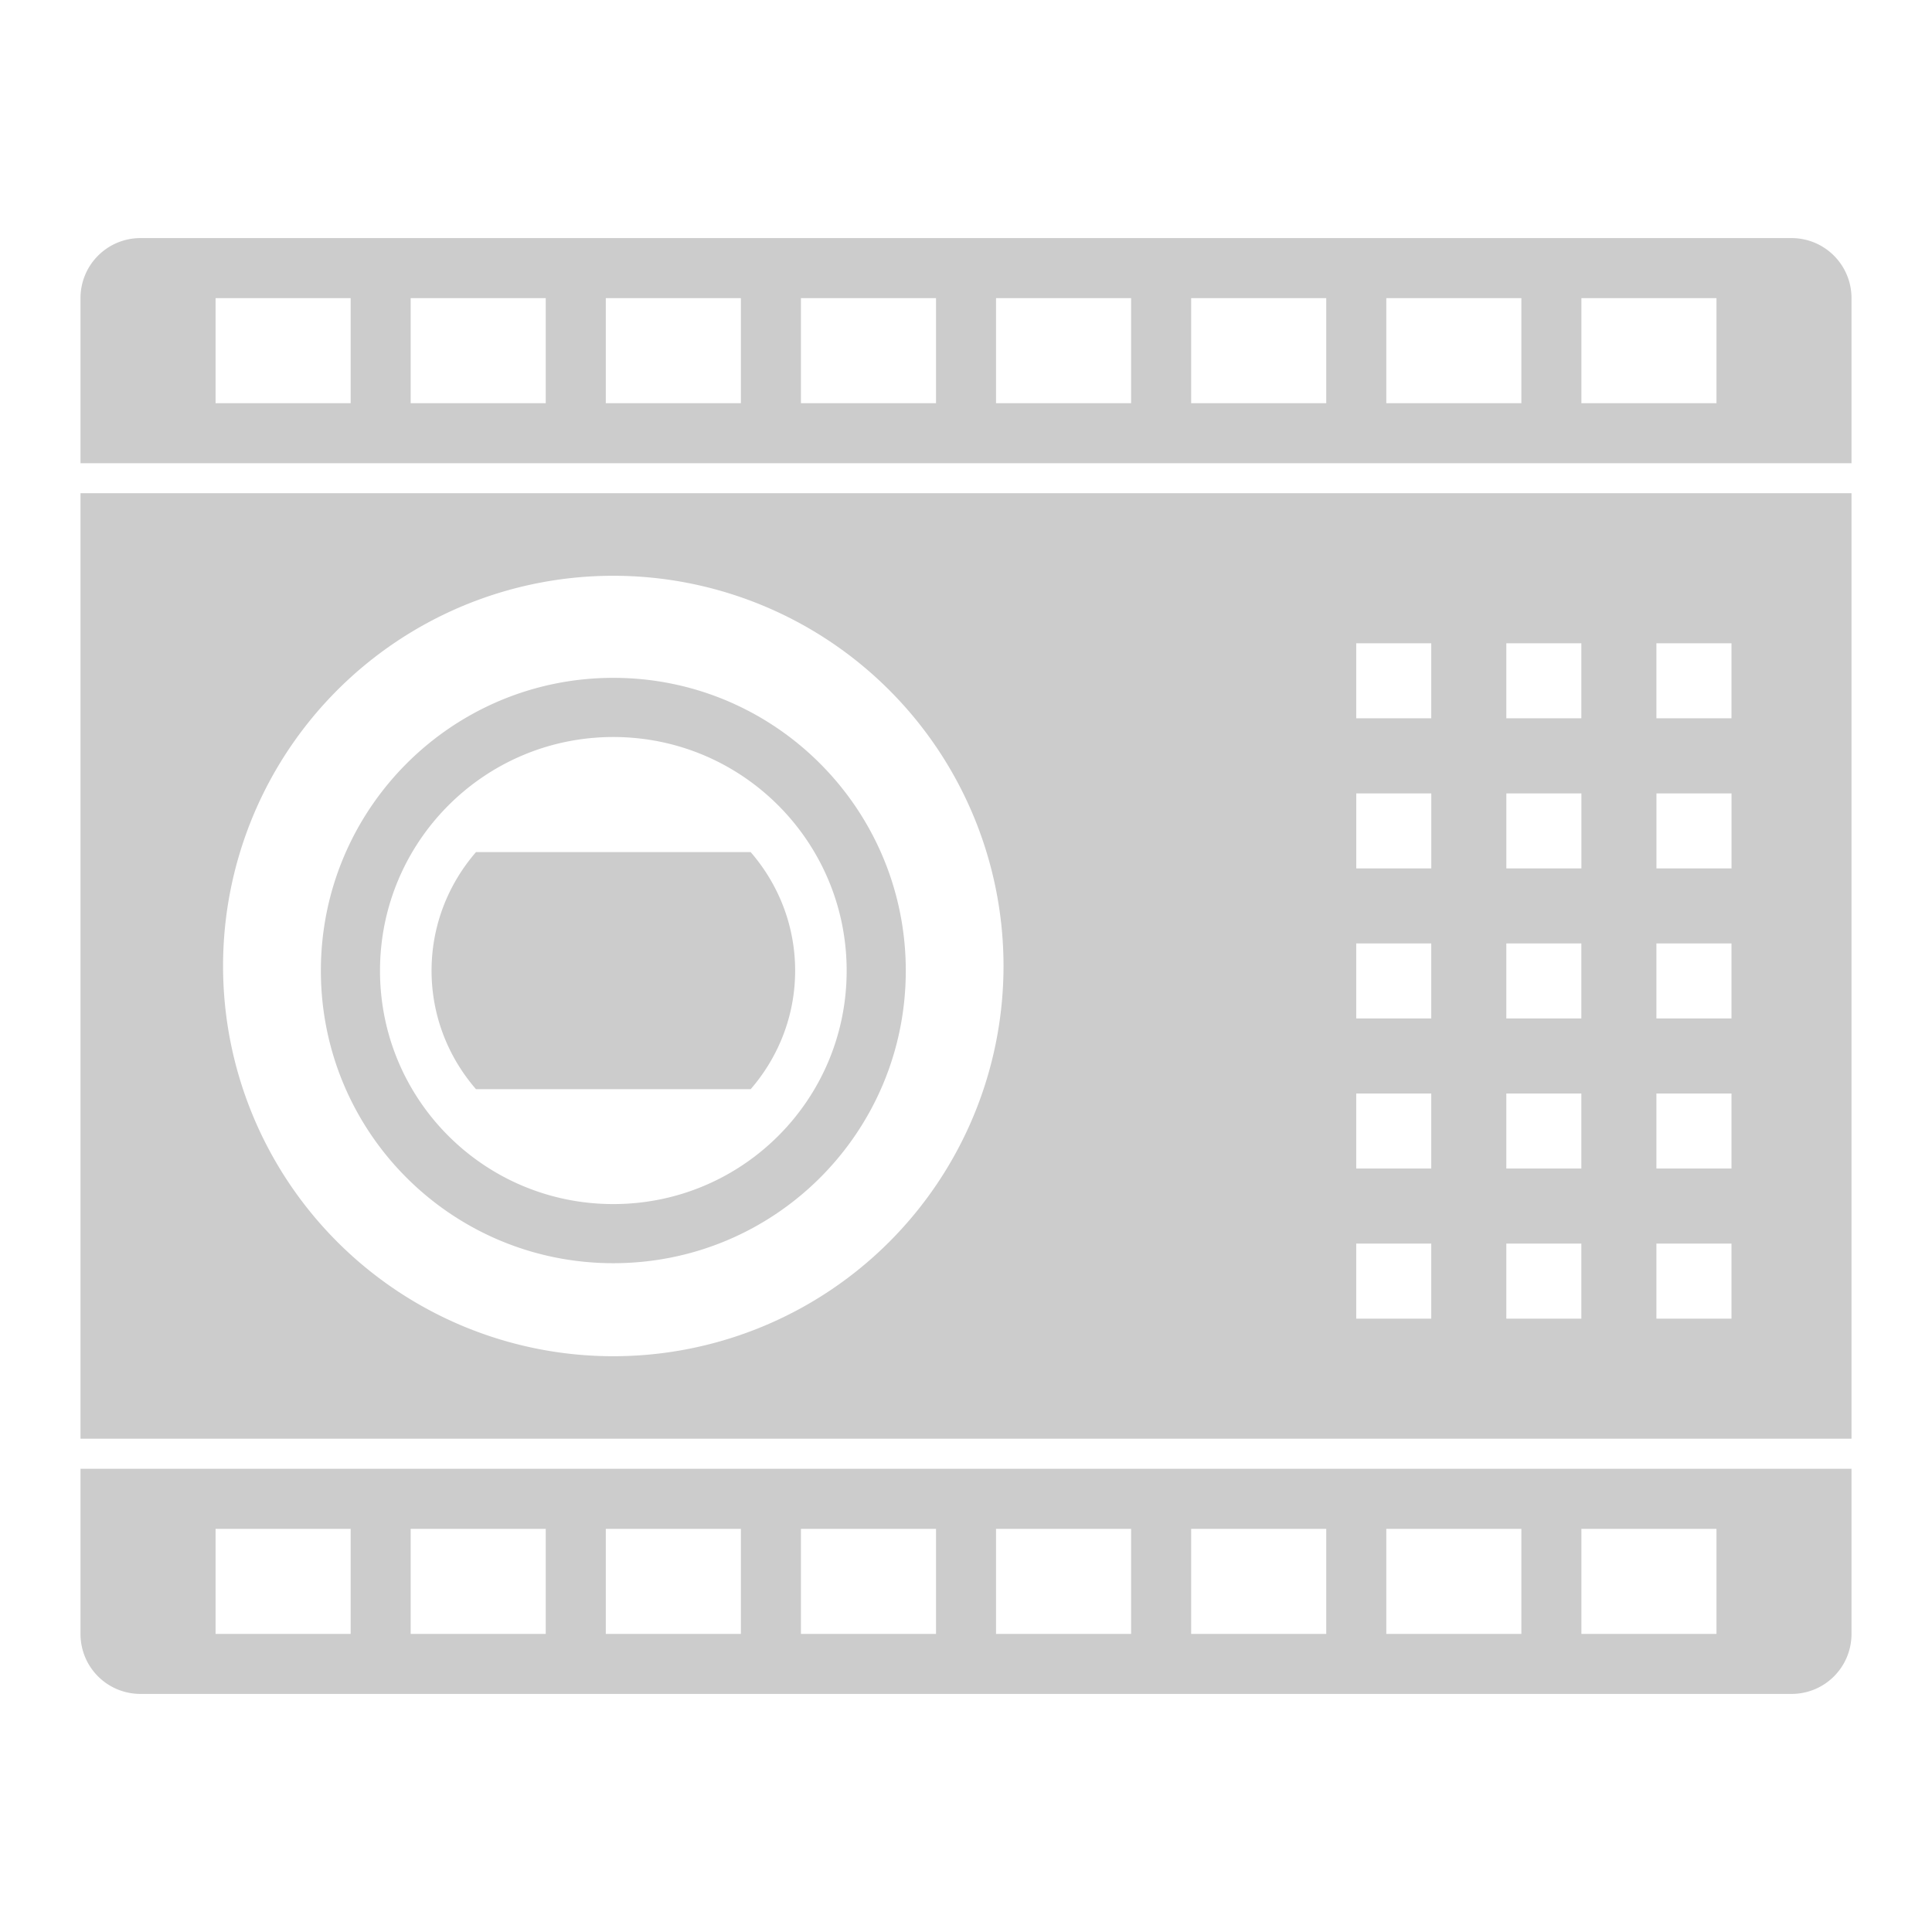 <svg xmlns="http://www.w3.org/2000/svg" xmlns:xlink="http://www.w3.org/1999/xlink" width="48" height="48">
  <defs id="acyl-settings">
    <linearGradient x1="0%" y1="0%" x2="0%" y2="100%" id="acyl-gradient">
      <stop offset="0%" style="stop-color:#CCCCCC;stop-opacity:1"/>
      <stop offset="100%" style="stop-color:#CCCCCC;stop-opacity:1"/>
    </linearGradient>
    <g id="acyl-filter">
  </g>
    <g id="acyl-drawing">
      <path d="M 3.492,5.915 C 2.665,5.915 2,6.583 2,7.407 l 0,4.102 44,0 0,-4.102 C 46,6.583 45.335,5.915 44.508,5.915 l -41.017,0 z m 1.864,1.492 3.356,0 0,2.61 -3.356,0 0,-2.61 z m 4.847,0 3.356,0 0,2.61 -3.356,0 0,-2.61 z m 4.848,0 3.356,0 0,2.61 -3.356,0 0,-2.61 z m 4.848,0 3.356,0 0,2.61 -3.356,0 0,-2.61 z m 4.847,0 3.356,0 0,2.61 -3.356,0 0,-2.61 z m 4.848,0 3.356,0 0,2.61 -3.356,0 0,-2.61 z m 4.848,0 3.356,0 0,2.61 -3.356,0 0,-2.61 z m 4.847,0 3.356,0 0,2.61 -3.356,0 0,-2.61 z M 2,12.253 l 0,23.491 44,0 0,-23.491 -44,0 z m 13.237,2.052 a 9.695,9.695 0 0 1 9.695,9.695 9.695,9.695 0 0 1 -9.695,9.695 9.695,9.695 0 0 1 -9.695,-9.695 9.695,9.695 0 0 1 9.695,-9.695 z m 18.458,1.677 1.864,0 0,1.864 -1.864,0 0,-1.864 z m 3.729,0 1.864,0 0,1.864 -1.864,0 0,-1.864 z m 3.729,0 1.865,0 0,1.864 -1.865,0 0,-1.864 z m -25.915,0.859 c -4.016,0 -7.266,3.26 -7.266,7.276 0,4.02 3.25,7.267 7.266,7.267 4.016,0 7.266,-3.247 7.266,-7.267 0,-4.016 -3.25,-7.276 -7.266,-7.276 z m 0,1.47 c 3.205,0 5.797,2.603 5.797,5.806 0,3.207 -2.592,5.798 -5.797,5.798 -3.205,0 -5.797,-2.591 -5.797,-5.798 0,-3.203 2.592,-5.806 5.797,-5.806 z m 18.458,1.401 1.864,0 0,1.864 -1.864,0 0,-1.864 z m 3.729,0 1.864,0 0,1.864 -1.864,0 0,-1.864 z m 3.729,0 1.865,0 0,1.864 -1.865,0 0,-1.864 z M 11.826,21.17 c -0.684,0.79 -1.104,1.816 -1.104,2.946 0,1.13 0.42,2.155 1.104,2.945 l 6.824,0 c 0.684,-0.79 1.105,-1.815 1.105,-2.945 0,-1.13 -0.42,-2.155 -1.105,-2.946 l -6.824,0 z m 21.869,2.269 1.864,0 0,1.864 -1.864,0 0,-1.864 z m 3.729,0 1.864,0 0,1.864 -1.864,0 0,-1.864 z m 3.729,0 1.865,0 0,1.864 -1.865,0 0,-1.864 z m -7.458,3.729 1.864,0 0,1.864 -1.864,0 0,-1.864 z m 3.729,0 1.864,0 0,1.864 -1.864,0 0,-1.864 z m 3.729,0 1.865,0 0,1.864 -1.865,0 0,-1.864 z m -7.458,3.729 1.864,0 0,1.864 -1.864,0 0,-1.864 z m 3.729,0 1.864,0 0,1.864 -1.864,0 0,-1.864 z m 3.729,0 1.865,0 0,1.864 -1.865,0 0,-1.864 z M 2,36.492 2,40.593 c 0,0.828 0.665,1.492 1.492,1.492 l 41.017,0 C 45.335,42.085 46,41.421 46,40.593 l 0,-4.102 -44,0 z m 3.356,1.492 3.356,0 0,2.61 -3.356,0 0,-2.61 z m 4.847,0 3.356,0 0,2.61 -3.356,0 0,-2.61 z m 4.848,0 3.356,0 0,2.61 -3.356,0 0,-2.61 z m 4.848,0 3.356,0 0,2.61 -3.356,0 0,-2.61 z m 4.847,0 3.356,0 0,2.61 -3.356,0 0,-2.61 z m 4.848,0 3.356,0 0,2.61 -3.356,0 0,-2.61 z m 4.848,0 3.356,0 0,2.61 -3.356,0 0,-2.61 z m 4.847,0 3.356,0 0,2.61 -3.356,0 0,-2.61 z" id="path-main"/>
    </g>
  </defs>
  <g id="acyl-visual">
    <use id="visible1" style="fill:url(#acyl-gradient)" xlink:href="#acyl-drawing"/>
  </g>
</svg>
